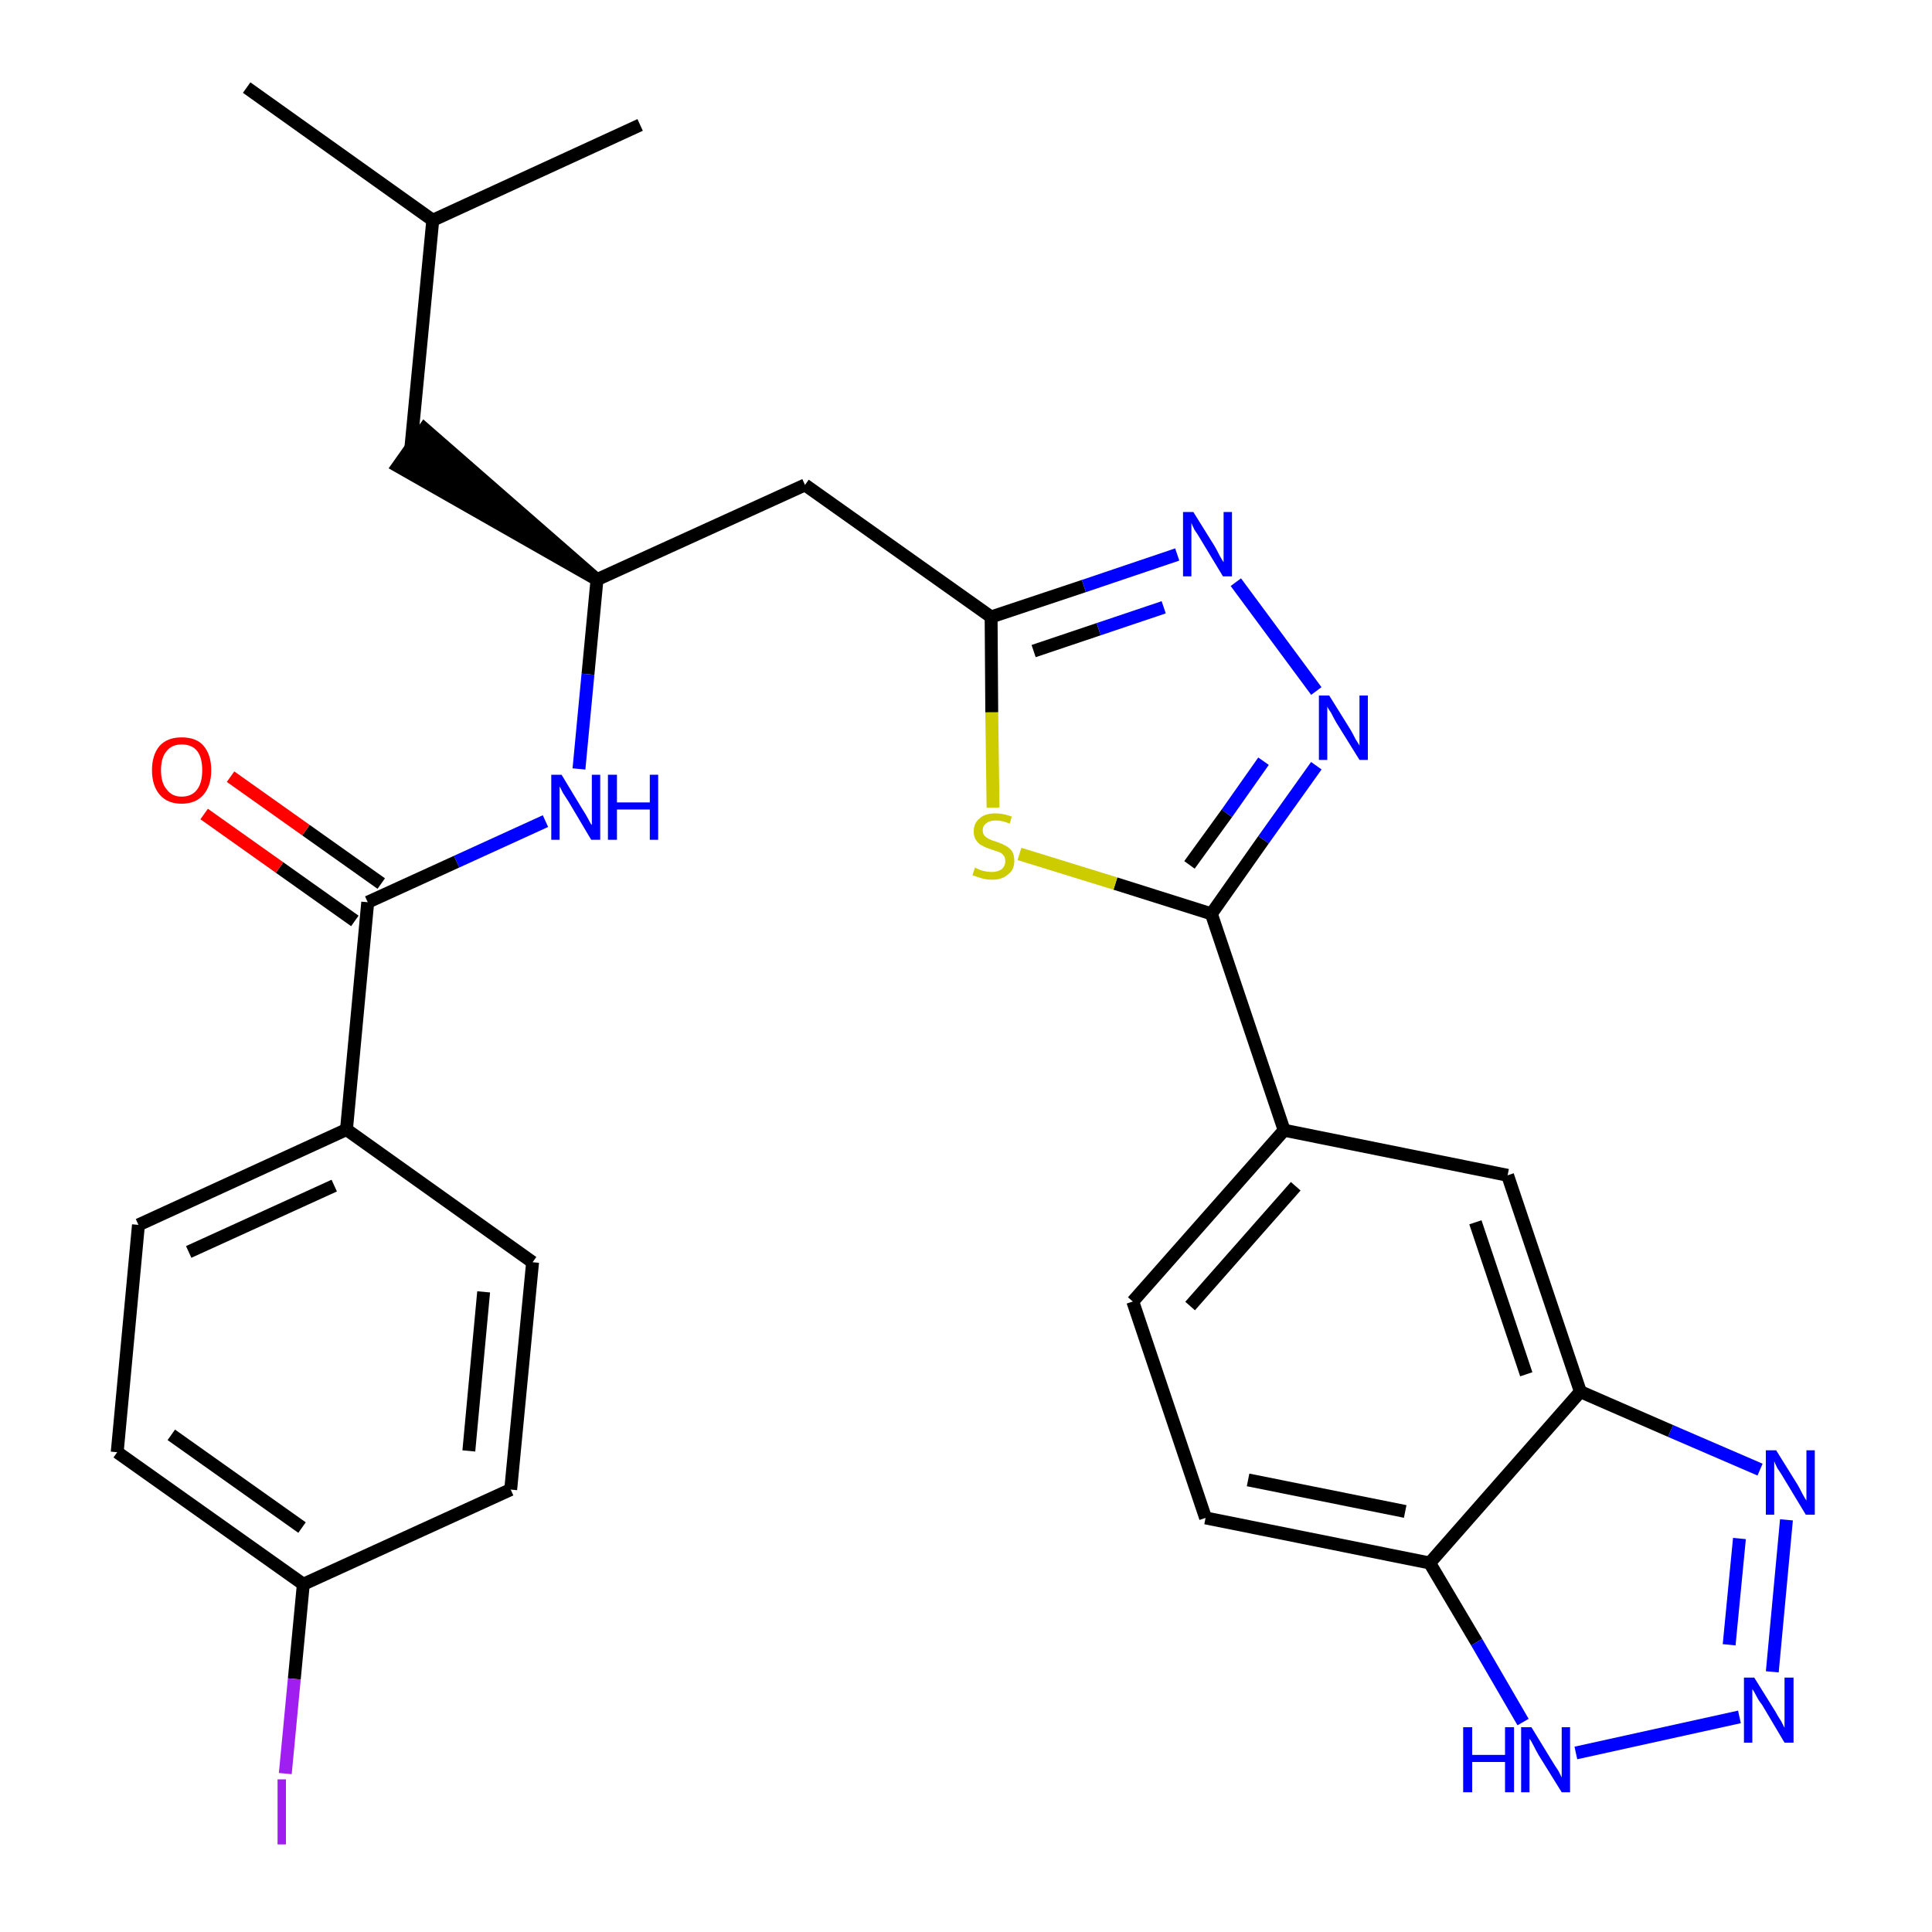<?xml version='1.0' encoding='iso-8859-1'?>
<svg version='1.1' baseProfile='full'
              xmlns='http://www.w3.org/2000/svg'
                      xmlns:rdkit='http://www.rdkit.org/xml'
                      xmlns:xlink='http://www.w3.org/1999/xlink'
                  xml:space='preserve'
width='300px' height='300px' viewBox='0 0 300 300'>
<!-- END OF HEADER -->
<path class='bond-0 atom-0 atom-1' d='M 38.3,13.6 L 67.2,34.2' style='fill:none;fill-rule:evenodd;stroke:#000000;stroke-width:2.0px;stroke-linecap:butt;stroke-linejoin:miter;stroke-opacity:1' />
<path class='bond-1 atom-1 atom-2' d='M 67.2,34.2 L 99.4,19.4' style='fill:none;fill-rule:evenodd;stroke:#000000;stroke-width:2.0px;stroke-linecap:butt;stroke-linejoin:miter;stroke-opacity:1' />
<path class='bond-2 atom-1 atom-3' d='M 67.2,34.2 L 63.8,69.5' style='fill:none;fill-rule:evenodd;stroke:#000000;stroke-width:2.0px;stroke-linecap:butt;stroke-linejoin:miter;stroke-opacity:1' />
<path class='bond-3 atom-4 atom-3' d='M 92.7,90.0 L 65.9,66.6 L 61.8,72.4 Z' style='fill:#000000;fill-rule:evenodd;fill-opacity:1;stroke:#000000;stroke-width:2.0px;stroke-linecap:butt;stroke-linejoin:miter;stroke-opacity:1;' />
<path class='bond-4 atom-4 atom-5' d='M 92.7,90.0 L 125.0,75.3' style='fill:none;fill-rule:evenodd;stroke:#000000;stroke-width:2.0px;stroke-linecap:butt;stroke-linejoin:miter;stroke-opacity:1' />
<path class='bond-19 atom-4 atom-20' d='M 92.7,90.0 L 91.3,104.7' style='fill:none;fill-rule:evenodd;stroke:#000000;stroke-width:2.0px;stroke-linecap:butt;stroke-linejoin:miter;stroke-opacity:1' />
<path class='bond-19 atom-4 atom-20' d='M 91.3,104.7 L 89.9,119.4' style='fill:none;fill-rule:evenodd;stroke:#0000FF;stroke-width:2.0px;stroke-linecap:butt;stroke-linejoin:miter;stroke-opacity:1' />
<path class='bond-5 atom-5 atom-6' d='M 125.0,75.3 L 153.9,95.8' style='fill:none;fill-rule:evenodd;stroke:#000000;stroke-width:2.0px;stroke-linecap:butt;stroke-linejoin:miter;stroke-opacity:1' />
<path class='bond-6 atom-6 atom-7' d='M 153.9,95.8 L 168.3,91.0' style='fill:none;fill-rule:evenodd;stroke:#000000;stroke-width:2.0px;stroke-linecap:butt;stroke-linejoin:miter;stroke-opacity:1' />
<path class='bond-6 atom-6 atom-7' d='M 168.3,91.0 L 182.8,86.1' style='fill:none;fill-rule:evenodd;stroke:#0000FF;stroke-width:2.0px;stroke-linecap:butt;stroke-linejoin:miter;stroke-opacity:1' />
<path class='bond-6 atom-6 atom-7' d='M 160.5,101.1 L 170.6,97.7' style='fill:none;fill-rule:evenodd;stroke:#000000;stroke-width:2.0px;stroke-linecap:butt;stroke-linejoin:miter;stroke-opacity:1' />
<path class='bond-6 atom-6 atom-7' d='M 170.6,97.7 L 180.7,94.3' style='fill:none;fill-rule:evenodd;stroke:#0000FF;stroke-width:2.0px;stroke-linecap:butt;stroke-linejoin:miter;stroke-opacity:1' />
<path class='bond-29 atom-19 atom-6' d='M 154.2,125.4 L 154.0,110.6' style='fill:none;fill-rule:evenodd;stroke:#CCCC00;stroke-width:2.0px;stroke-linecap:butt;stroke-linejoin:miter;stroke-opacity:1' />
<path class='bond-29 atom-19 atom-6' d='M 154.0,110.6 L 153.9,95.8' style='fill:none;fill-rule:evenodd;stroke:#000000;stroke-width:2.0px;stroke-linecap:butt;stroke-linejoin:miter;stroke-opacity:1' />
<path class='bond-7 atom-7 atom-8' d='M 191.9,90.4 L 204.4,107.3' style='fill:none;fill-rule:evenodd;stroke:#0000FF;stroke-width:2.0px;stroke-linecap:butt;stroke-linejoin:miter;stroke-opacity:1' />
<path class='bond-8 atom-8 atom-9' d='M 204.4,118.9 L 196.2,130.4' style='fill:none;fill-rule:evenodd;stroke:#0000FF;stroke-width:2.0px;stroke-linecap:butt;stroke-linejoin:miter;stroke-opacity:1' />
<path class='bond-8 atom-8 atom-9' d='M 196.2,130.4 L 188.1,141.9' style='fill:none;fill-rule:evenodd;stroke:#000000;stroke-width:2.0px;stroke-linecap:butt;stroke-linejoin:miter;stroke-opacity:1' />
<path class='bond-8 atom-8 atom-9' d='M 196.2,118.2 L 190.5,126.3' style='fill:none;fill-rule:evenodd;stroke:#0000FF;stroke-width:2.0px;stroke-linecap:butt;stroke-linejoin:miter;stroke-opacity:1' />
<path class='bond-8 atom-8 atom-9' d='M 190.5,126.3 L 184.7,134.3' style='fill:none;fill-rule:evenodd;stroke:#000000;stroke-width:2.0px;stroke-linecap:butt;stroke-linejoin:miter;stroke-opacity:1' />
<path class='bond-9 atom-9 atom-10' d='M 188.1,141.9 L 199.4,175.5' style='fill:none;fill-rule:evenodd;stroke:#000000;stroke-width:2.0px;stroke-linecap:butt;stroke-linejoin:miter;stroke-opacity:1' />
<path class='bond-18 atom-9 atom-19' d='M 188.1,141.9 L 173.2,137.2' style='fill:none;fill-rule:evenodd;stroke:#000000;stroke-width:2.0px;stroke-linecap:butt;stroke-linejoin:miter;stroke-opacity:1' />
<path class='bond-18 atom-9 atom-19' d='M 173.2,137.2 L 158.3,132.6' style='fill:none;fill-rule:evenodd;stroke:#CCCC00;stroke-width:2.0px;stroke-linecap:butt;stroke-linejoin:miter;stroke-opacity:1' />
<path class='bond-10 atom-10 atom-11' d='M 199.4,175.5 L 175.9,202.1' style='fill:none;fill-rule:evenodd;stroke:#000000;stroke-width:2.0px;stroke-linecap:butt;stroke-linejoin:miter;stroke-opacity:1' />
<path class='bond-10 atom-10 atom-11' d='M 201.2,184.2 L 184.8,202.8' style='fill:none;fill-rule:evenodd;stroke:#000000;stroke-width:2.0px;stroke-linecap:butt;stroke-linejoin:miter;stroke-opacity:1' />
<path class='bond-31 atom-18 atom-10' d='M 234.1,182.5 L 199.4,175.5' style='fill:none;fill-rule:evenodd;stroke:#000000;stroke-width:2.0px;stroke-linecap:butt;stroke-linejoin:miter;stroke-opacity:1' />
<path class='bond-11 atom-11 atom-12' d='M 175.9,202.1 L 187.2,235.7' style='fill:none;fill-rule:evenodd;stroke:#000000;stroke-width:2.0px;stroke-linecap:butt;stroke-linejoin:miter;stroke-opacity:1' />
<path class='bond-12 atom-12 atom-13' d='M 187.2,235.7 L 222.0,242.7' style='fill:none;fill-rule:evenodd;stroke:#000000;stroke-width:2.0px;stroke-linecap:butt;stroke-linejoin:miter;stroke-opacity:1' />
<path class='bond-12 atom-12 atom-13' d='M 193.8,229.8 L 218.2,234.7' style='fill:none;fill-rule:evenodd;stroke:#000000;stroke-width:2.0px;stroke-linecap:butt;stroke-linejoin:miter;stroke-opacity:1' />
<path class='bond-13 atom-13 atom-14' d='M 222.0,242.7 L 229.3,255.0' style='fill:none;fill-rule:evenodd;stroke:#000000;stroke-width:2.0px;stroke-linecap:butt;stroke-linejoin:miter;stroke-opacity:1' />
<path class='bond-13 atom-13 atom-14' d='M 229.3,255.0 L 236.5,267.4' style='fill:none;fill-rule:evenodd;stroke:#0000FF;stroke-width:2.0px;stroke-linecap:butt;stroke-linejoin:miter;stroke-opacity:1' />
<path class='bond-32 atom-17 atom-13' d='M 245.4,216.1 L 222.0,242.7' style='fill:none;fill-rule:evenodd;stroke:#000000;stroke-width:2.0px;stroke-linecap:butt;stroke-linejoin:miter;stroke-opacity:1' />
<path class='bond-14 atom-14 atom-15' d='M 244.7,272.2 L 270.1,266.6' style='fill:none;fill-rule:evenodd;stroke:#0000FF;stroke-width:2.0px;stroke-linecap:butt;stroke-linejoin:miter;stroke-opacity:1' />
<path class='bond-15 atom-15 atom-16' d='M 275.2,259.6 L 277.4,236.0' style='fill:none;fill-rule:evenodd;stroke:#0000FF;stroke-width:2.0px;stroke-linecap:butt;stroke-linejoin:miter;stroke-opacity:1' />
<path class='bond-15 atom-15 atom-16' d='M 268.5,255.4 L 270.1,238.9' style='fill:none;fill-rule:evenodd;stroke:#0000FF;stroke-width:2.0px;stroke-linecap:butt;stroke-linejoin:miter;stroke-opacity:1' />
<path class='bond-16 atom-16 atom-17' d='M 273.3,228.2 L 259.4,222.2' style='fill:none;fill-rule:evenodd;stroke:#0000FF;stroke-width:2.0px;stroke-linecap:butt;stroke-linejoin:miter;stroke-opacity:1' />
<path class='bond-16 atom-16 atom-17' d='M 259.4,222.2 L 245.4,216.1' style='fill:none;fill-rule:evenodd;stroke:#000000;stroke-width:2.0px;stroke-linecap:butt;stroke-linejoin:miter;stroke-opacity:1' />
<path class='bond-17 atom-17 atom-18' d='M 245.4,216.1 L 234.1,182.5' style='fill:none;fill-rule:evenodd;stroke:#000000;stroke-width:2.0px;stroke-linecap:butt;stroke-linejoin:miter;stroke-opacity:1' />
<path class='bond-17 atom-17 atom-18' d='M 237.0,213.4 L 229.1,189.8' style='fill:none;fill-rule:evenodd;stroke:#000000;stroke-width:2.0px;stroke-linecap:butt;stroke-linejoin:miter;stroke-opacity:1' />
<path class='bond-20 atom-20 atom-21' d='M 84.7,127.5 L 70.9,133.8' style='fill:none;fill-rule:evenodd;stroke:#0000FF;stroke-width:2.0px;stroke-linecap:butt;stroke-linejoin:miter;stroke-opacity:1' />
<path class='bond-20 atom-20 atom-21' d='M 70.9,133.8 L 57.1,140.1' style='fill:none;fill-rule:evenodd;stroke:#000000;stroke-width:2.0px;stroke-linecap:butt;stroke-linejoin:miter;stroke-opacity:1' />
<path class='bond-21 atom-21 atom-22' d='M 59.2,137.2 L 47.5,128.9' style='fill:none;fill-rule:evenodd;stroke:#000000;stroke-width:2.0px;stroke-linecap:butt;stroke-linejoin:miter;stroke-opacity:1' />
<path class='bond-21 atom-21 atom-22' d='M 47.5,128.9 L 35.8,120.6' style='fill:none;fill-rule:evenodd;stroke:#FF0000;stroke-width:2.0px;stroke-linecap:butt;stroke-linejoin:miter;stroke-opacity:1' />
<path class='bond-21 atom-21 atom-22' d='M 55.1,143.0 L 43.4,134.7' style='fill:none;fill-rule:evenodd;stroke:#000000;stroke-width:2.0px;stroke-linecap:butt;stroke-linejoin:miter;stroke-opacity:1' />
<path class='bond-21 atom-21 atom-22' d='M 43.4,134.7 L 31.7,126.4' style='fill:none;fill-rule:evenodd;stroke:#FF0000;stroke-width:2.0px;stroke-linecap:butt;stroke-linejoin:miter;stroke-opacity:1' />
<path class='bond-22 atom-21 atom-23' d='M 57.1,140.1 L 53.8,175.4' style='fill:none;fill-rule:evenodd;stroke:#000000;stroke-width:2.0px;stroke-linecap:butt;stroke-linejoin:miter;stroke-opacity:1' />
<path class='bond-23 atom-23 atom-24' d='M 53.8,175.4 L 21.5,190.2' style='fill:none;fill-rule:evenodd;stroke:#000000;stroke-width:2.0px;stroke-linecap:butt;stroke-linejoin:miter;stroke-opacity:1' />
<path class='bond-23 atom-23 atom-24' d='M 51.9,184.1 L 29.3,194.4' style='fill:none;fill-rule:evenodd;stroke:#000000;stroke-width:2.0px;stroke-linecap:butt;stroke-linejoin:miter;stroke-opacity:1' />
<path class='bond-30 atom-29 atom-23' d='M 82.7,196.0 L 53.8,175.4' style='fill:none;fill-rule:evenodd;stroke:#000000;stroke-width:2.0px;stroke-linecap:butt;stroke-linejoin:miter;stroke-opacity:1' />
<path class='bond-24 atom-24 atom-25' d='M 21.5,190.2 L 18.2,225.5' style='fill:none;fill-rule:evenodd;stroke:#000000;stroke-width:2.0px;stroke-linecap:butt;stroke-linejoin:miter;stroke-opacity:1' />
<path class='bond-25 atom-25 atom-26' d='M 18.2,225.5 L 47.1,246.0' style='fill:none;fill-rule:evenodd;stroke:#000000;stroke-width:2.0px;stroke-linecap:butt;stroke-linejoin:miter;stroke-opacity:1' />
<path class='bond-25 atom-25 atom-26' d='M 26.6,222.8 L 46.9,237.2' style='fill:none;fill-rule:evenodd;stroke:#000000;stroke-width:2.0px;stroke-linecap:butt;stroke-linejoin:miter;stroke-opacity:1' />
<path class='bond-26 atom-26 atom-27' d='M 47.1,246.0 L 45.7,260.7' style='fill:none;fill-rule:evenodd;stroke:#000000;stroke-width:2.0px;stroke-linecap:butt;stroke-linejoin:miter;stroke-opacity:1' />
<path class='bond-26 atom-26 atom-27' d='M 45.7,260.7 L 44.3,275.4' style='fill:none;fill-rule:evenodd;stroke:#A01EEF;stroke-width:2.0px;stroke-linecap:butt;stroke-linejoin:miter;stroke-opacity:1' />
<path class='bond-27 atom-26 atom-28' d='M 47.1,246.0 L 79.3,231.3' style='fill:none;fill-rule:evenodd;stroke:#000000;stroke-width:2.0px;stroke-linecap:butt;stroke-linejoin:miter;stroke-opacity:1' />
<path class='bond-28 atom-28 atom-29' d='M 79.3,231.3 L 82.7,196.0' style='fill:none;fill-rule:evenodd;stroke:#000000;stroke-width:2.0px;stroke-linecap:butt;stroke-linejoin:miter;stroke-opacity:1' />
<path class='bond-28 atom-28 atom-29' d='M 72.8,225.3 L 75.1,200.6' style='fill:none;fill-rule:evenodd;stroke:#000000;stroke-width:2.0px;stroke-linecap:butt;stroke-linejoin:miter;stroke-opacity:1' />
<path  class='atom-7' d='M 185.3 79.5
L 188.6 84.8
Q 188.9 85.3, 189.4 86.3
Q 189.9 87.2, 190.0 87.3
L 190.0 79.5
L 191.3 79.5
L 191.3 89.5
L 189.9 89.5
L 186.4 83.7
Q 186.0 83.0, 185.5 82.3
Q 185.1 81.5, 185.0 81.2
L 185.0 89.5
L 183.7 89.5
L 183.7 79.5
L 185.3 79.5
' fill='#0000FF'/>
<path  class='atom-8' d='M 206.4 108.0
L 209.7 113.3
Q 210.0 113.8, 210.5 114.8
Q 211.1 115.7, 211.1 115.8
L 211.1 108.0
L 212.4 108.0
L 212.4 118.0
L 211.1 118.0
L 207.5 112.2
Q 207.1 111.5, 206.7 110.7
Q 206.2 110.0, 206.1 109.7
L 206.1 118.0
L 204.8 118.0
L 204.8 108.0
L 206.4 108.0
' fill='#0000FF'/>
<path  class='atom-14' d='M 227.2 268.2
L 228.6 268.2
L 228.6 272.5
L 233.7 272.5
L 233.7 268.2
L 235.1 268.2
L 235.1 278.3
L 233.7 278.3
L 233.7 273.6
L 228.6 273.6
L 228.6 278.3
L 227.2 278.3
L 227.2 268.2
' fill='#0000FF'/>
<path  class='atom-14' d='M 237.8 268.2
L 241.1 273.6
Q 241.4 274.1, 242.0 275.0
Q 242.5 276.0, 242.5 276.0
L 242.5 268.2
L 243.8 268.2
L 243.8 278.3
L 242.5 278.3
L 238.9 272.5
Q 238.5 271.8, 238.1 271.0
Q 237.7 270.2, 237.5 270.0
L 237.5 278.3
L 236.2 278.3
L 236.2 268.2
L 237.8 268.2
' fill='#0000FF'/>
<path  class='atom-15' d='M 272.4 260.5
L 275.7 265.8
Q 276.0 266.4, 276.6 267.3
Q 277.1 268.3, 277.1 268.3
L 277.1 260.5
L 278.5 260.5
L 278.5 270.6
L 277.1 270.6
L 273.6 264.7
Q 273.1 264.1, 272.7 263.3
Q 272.3 262.5, 272.1 262.3
L 272.1 270.6
L 270.8 270.6
L 270.8 260.5
L 272.4 260.5
' fill='#0000FF'/>
<path  class='atom-16' d='M 275.8 225.2
L 279.1 230.5
Q 279.4 231.0, 279.9 232.0
Q 280.4 232.9, 280.5 233.0
L 280.5 225.2
L 281.8 225.2
L 281.8 235.2
L 280.4 235.2
L 276.9 229.4
Q 276.5 228.7, 276.0 228.0
Q 275.6 227.2, 275.5 226.9
L 275.5 235.2
L 274.2 235.2
L 274.2 225.2
L 275.8 225.2
' fill='#0000FF'/>
<path  class='atom-19' d='M 151.4 134.7
Q 151.5 134.8, 152.0 135.0
Q 152.4 135.2, 153.0 135.3
Q 153.5 135.4, 154.0 135.4
Q 154.9 135.4, 155.5 135.0
Q 156.1 134.5, 156.1 133.7
Q 156.1 133.1, 155.8 132.8
Q 155.5 132.4, 155.1 132.3
Q 154.6 132.1, 153.9 131.9
Q 153.0 131.6, 152.5 131.3
Q 152.0 131.1, 151.6 130.5
Q 151.2 130.0, 151.2 129.1
Q 151.2 127.8, 152.1 127.1
Q 152.9 126.3, 154.6 126.3
Q 155.8 126.3, 157.1 126.8
L 156.8 127.9
Q 155.6 127.4, 154.7 127.4
Q 153.7 127.4, 153.2 127.8
Q 152.6 128.2, 152.6 128.9
Q 152.6 129.5, 152.9 129.8
Q 153.2 130.1, 153.6 130.3
Q 154.0 130.5, 154.7 130.7
Q 155.6 131.0, 156.1 131.3
Q 156.7 131.6, 157.1 132.1
Q 157.5 132.7, 157.5 133.7
Q 157.5 135.1, 156.5 135.8
Q 155.6 136.6, 154.1 136.6
Q 153.2 136.6, 152.5 136.4
Q 151.8 136.2, 151.0 135.9
L 151.4 134.7
' fill='#CCCC00'/>
<path  class='atom-20' d='M 87.2 120.3
L 90.4 125.6
Q 90.8 126.2, 91.3 127.1
Q 91.8 128.1, 91.9 128.1
L 91.9 120.3
L 93.2 120.3
L 93.2 130.4
L 91.8 130.4
L 88.3 124.5
Q 87.9 123.9, 87.4 123.1
Q 87.0 122.3, 86.9 122.1
L 86.9 130.4
L 85.6 130.4
L 85.6 120.3
L 87.2 120.3
' fill='#0000FF'/>
<path  class='atom-20' d='M 94.4 120.3
L 95.8 120.3
L 95.8 124.6
L 100.9 124.6
L 100.9 120.3
L 102.2 120.3
L 102.2 130.4
L 100.9 130.4
L 100.9 125.7
L 95.8 125.7
L 95.8 130.4
L 94.4 130.4
L 94.4 120.3
' fill='#0000FF'/>
<path  class='atom-22' d='M 23.6 119.6
Q 23.6 117.2, 24.8 115.8
Q 26.0 114.5, 28.2 114.5
Q 30.5 114.5, 31.6 115.8
Q 32.8 117.2, 32.8 119.6
Q 32.8 122.0, 31.6 123.4
Q 30.4 124.8, 28.2 124.8
Q 26.0 124.8, 24.8 123.4
Q 23.6 122.0, 23.6 119.6
M 28.2 123.7
Q 29.8 123.7, 30.6 122.6
Q 31.4 121.6, 31.4 119.6
Q 31.4 117.6, 30.6 116.6
Q 29.8 115.6, 28.2 115.6
Q 26.7 115.6, 25.9 116.6
Q 25.0 117.6, 25.0 119.6
Q 25.0 121.6, 25.9 122.6
Q 26.7 123.7, 28.2 123.7
' fill='#FF0000'/>
<path  class='atom-27' d='M 43.1 276.3
L 44.4 276.3
L 44.4 286.4
L 43.1 286.4
L 43.1 276.3
' fill='#A01EEF'/>
</svg>
